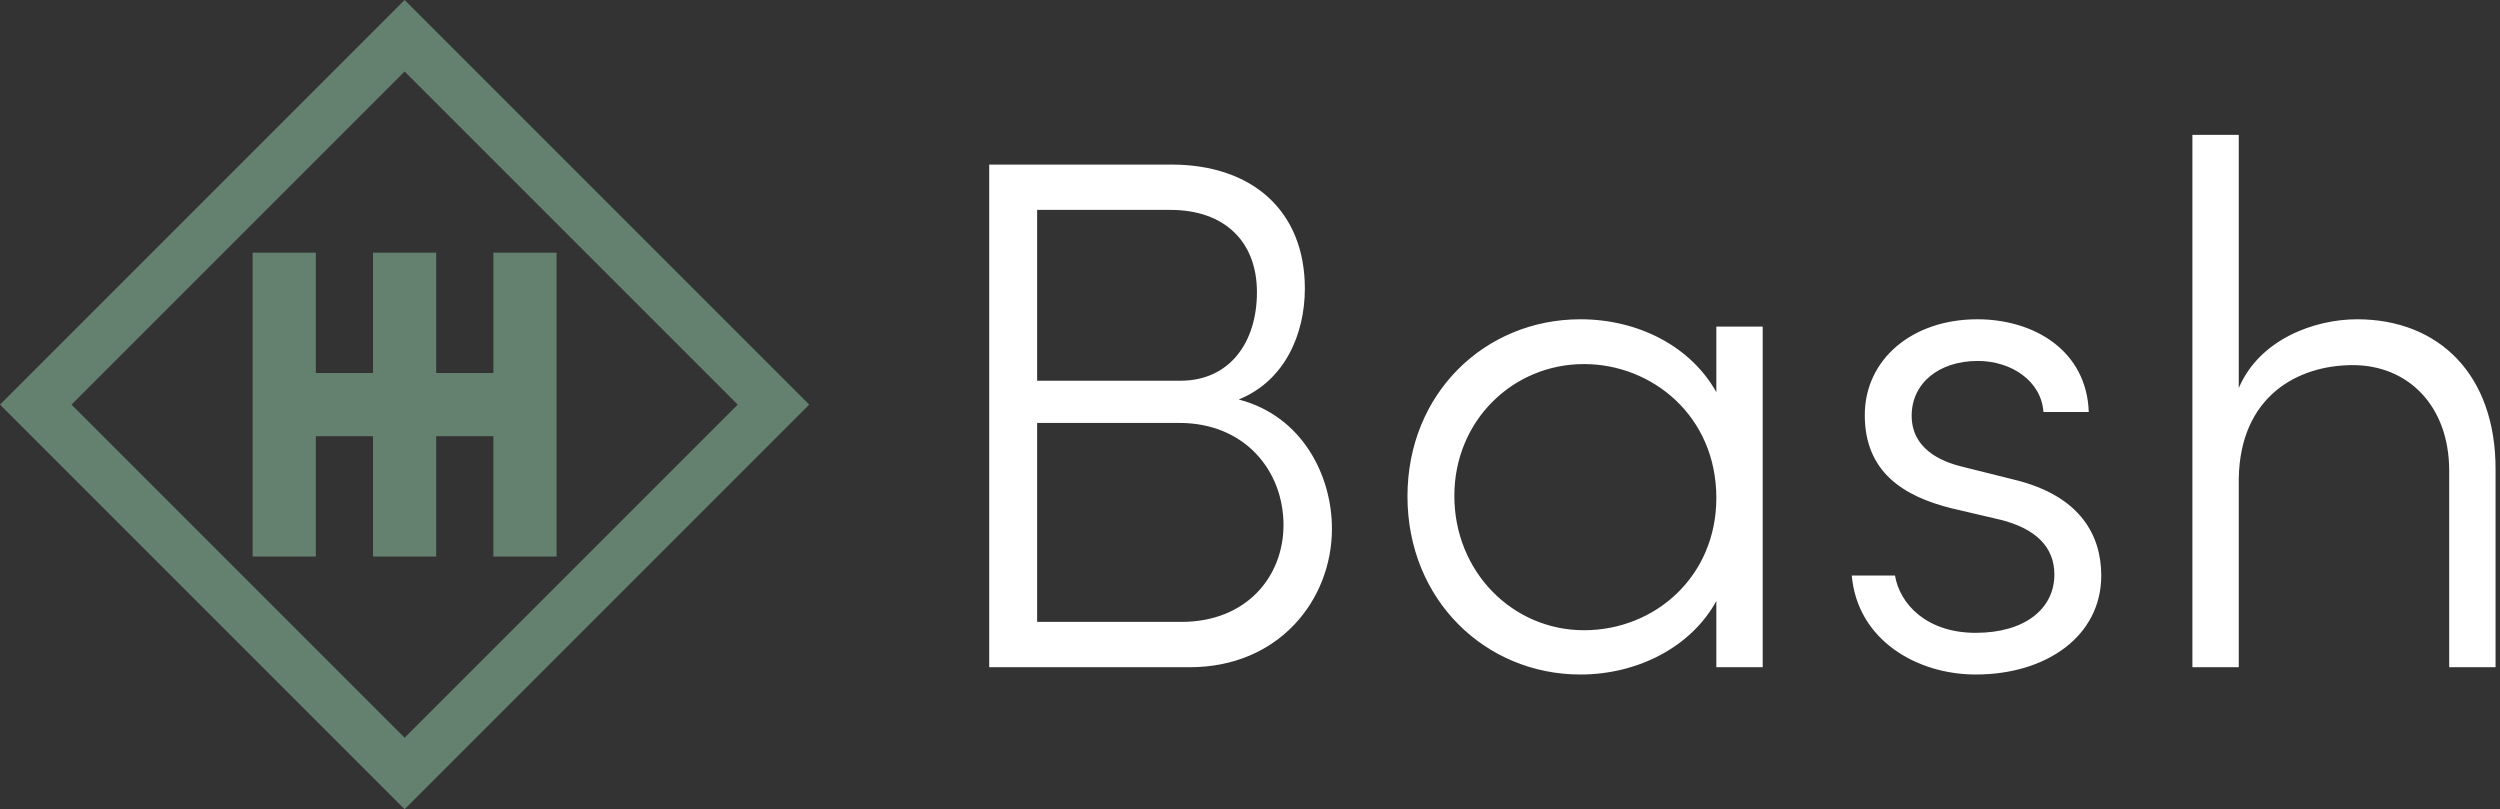 <svg data-v-423bf9ae="" xmlns="http://www.w3.org/2000/svg" viewBox="0 0 278 90" class="iconLeft"><rect x="0" y="0" width="278" height="90" fill="#333333" stroke="none"/><!----><!----><!----><g data-v-423bf9ae="" id="8c2da635-2bd7-4f26-be8f-8d240f58c877" fill="#ffffff" transform="matrix(5.792,0,0,5.792,101.718,15)"><path d="M6.22 5.08C7.11 4.72 7.49 3.82 7.49 2.95C7.49 1.46 6.48 0.57 4.93 0.57L1.43 0.57L1.43 10.22L5.28 10.22C6.99 10.22 8.01 8.93 8.01 7.56C8.01 6.55 7.45 5.40 6.22 5.08ZM4.91 1.44C5.94 1.44 6.57 2.04 6.57 3.02C6.57 3.98 6.05 4.72 5.10 4.72L2.35 4.72L2.35 1.44ZM5.12 9.35L2.35 9.35L2.35 5.53L5.08 5.53C6.34 5.53 7.08 6.45 7.08 7.49C7.08 8.48 6.37 9.35 5.12 9.35ZM15.39 3.68L15.39 4.94C14.90 4.06 13.89 3.54 12.78 3.54C10.95 3.54 9.46 4.96 9.46 6.94C9.46 8.93 10.96 10.36 12.78 10.36C13.87 10.36 14.90 9.84 15.39 8.95L15.39 10.22L16.28 10.22L16.28 3.68ZM12.85 9.51C11.48 9.51 10.36 8.39 10.36 6.93C10.36 5.49 11.48 4.40 12.85 4.40C14.15 4.40 15.39 5.39 15.39 6.97C15.39 8.48 14.21 9.51 12.85 9.51ZM20.37 10.36C21.73 10.36 22.78 9.62 22.78 8.46C22.78 7.70 22.39 6.93 21.11 6.62L20.15 6.38C19.67 6.27 19.14 6.01 19.14 5.39C19.14 4.77 19.66 4.34 20.41 4.34C21.06 4.34 21.63 4.73 21.67 5.32L22.54 5.32C22.50 4.14 21.49 3.54 20.40 3.54C19.15 3.54 18.24 4.31 18.24 5.38C18.24 6.47 18.98 6.94 19.91 7.17L20.85 7.39C21.52 7.56 21.88 7.91 21.88 8.44C21.88 9.10 21.31 9.56 20.37 9.56C19.42 9.56 18.91 9.00 18.82 8.46L17.99 8.46C18.10 9.70 19.24 10.36 20.37 10.36ZM27.69 3.54C26.88 3.54 25.82 3.92 25.42 4.86L25.42 0L24.53 0L24.53 10.22L25.42 10.22L25.42 6.59C25.45 5.01 26.56 4.42 27.61 4.42C28.66 4.42 29.46 5.19 29.46 6.45L29.46 10.22L30.35 10.22L30.35 6.41C30.35 4.61 29.27 3.54 27.69 3.54Z"></path></g><!----><g data-v-423bf9ae="" id="3174068e-78ff-4951-af4b-a153945d163c" transform="matrix(2.812,0,0,2.812,0,0)" stroke="none" fill="#648170"><path d="M0 16l16 16 16-16L16 0 0 16zm16 13.172L2.828 16 16 2.828 29.172 16 16 29.172z"></path><path d="M14.751 9.991v4.76h-2.262v-4.76H9.991v12.018h2.498v-4.76h2.262v4.76h2.498v-4.76h2.262v4.76h2.498V9.991h-2.498v4.76h-2.262v-4.76z"></path></g><!----></svg>